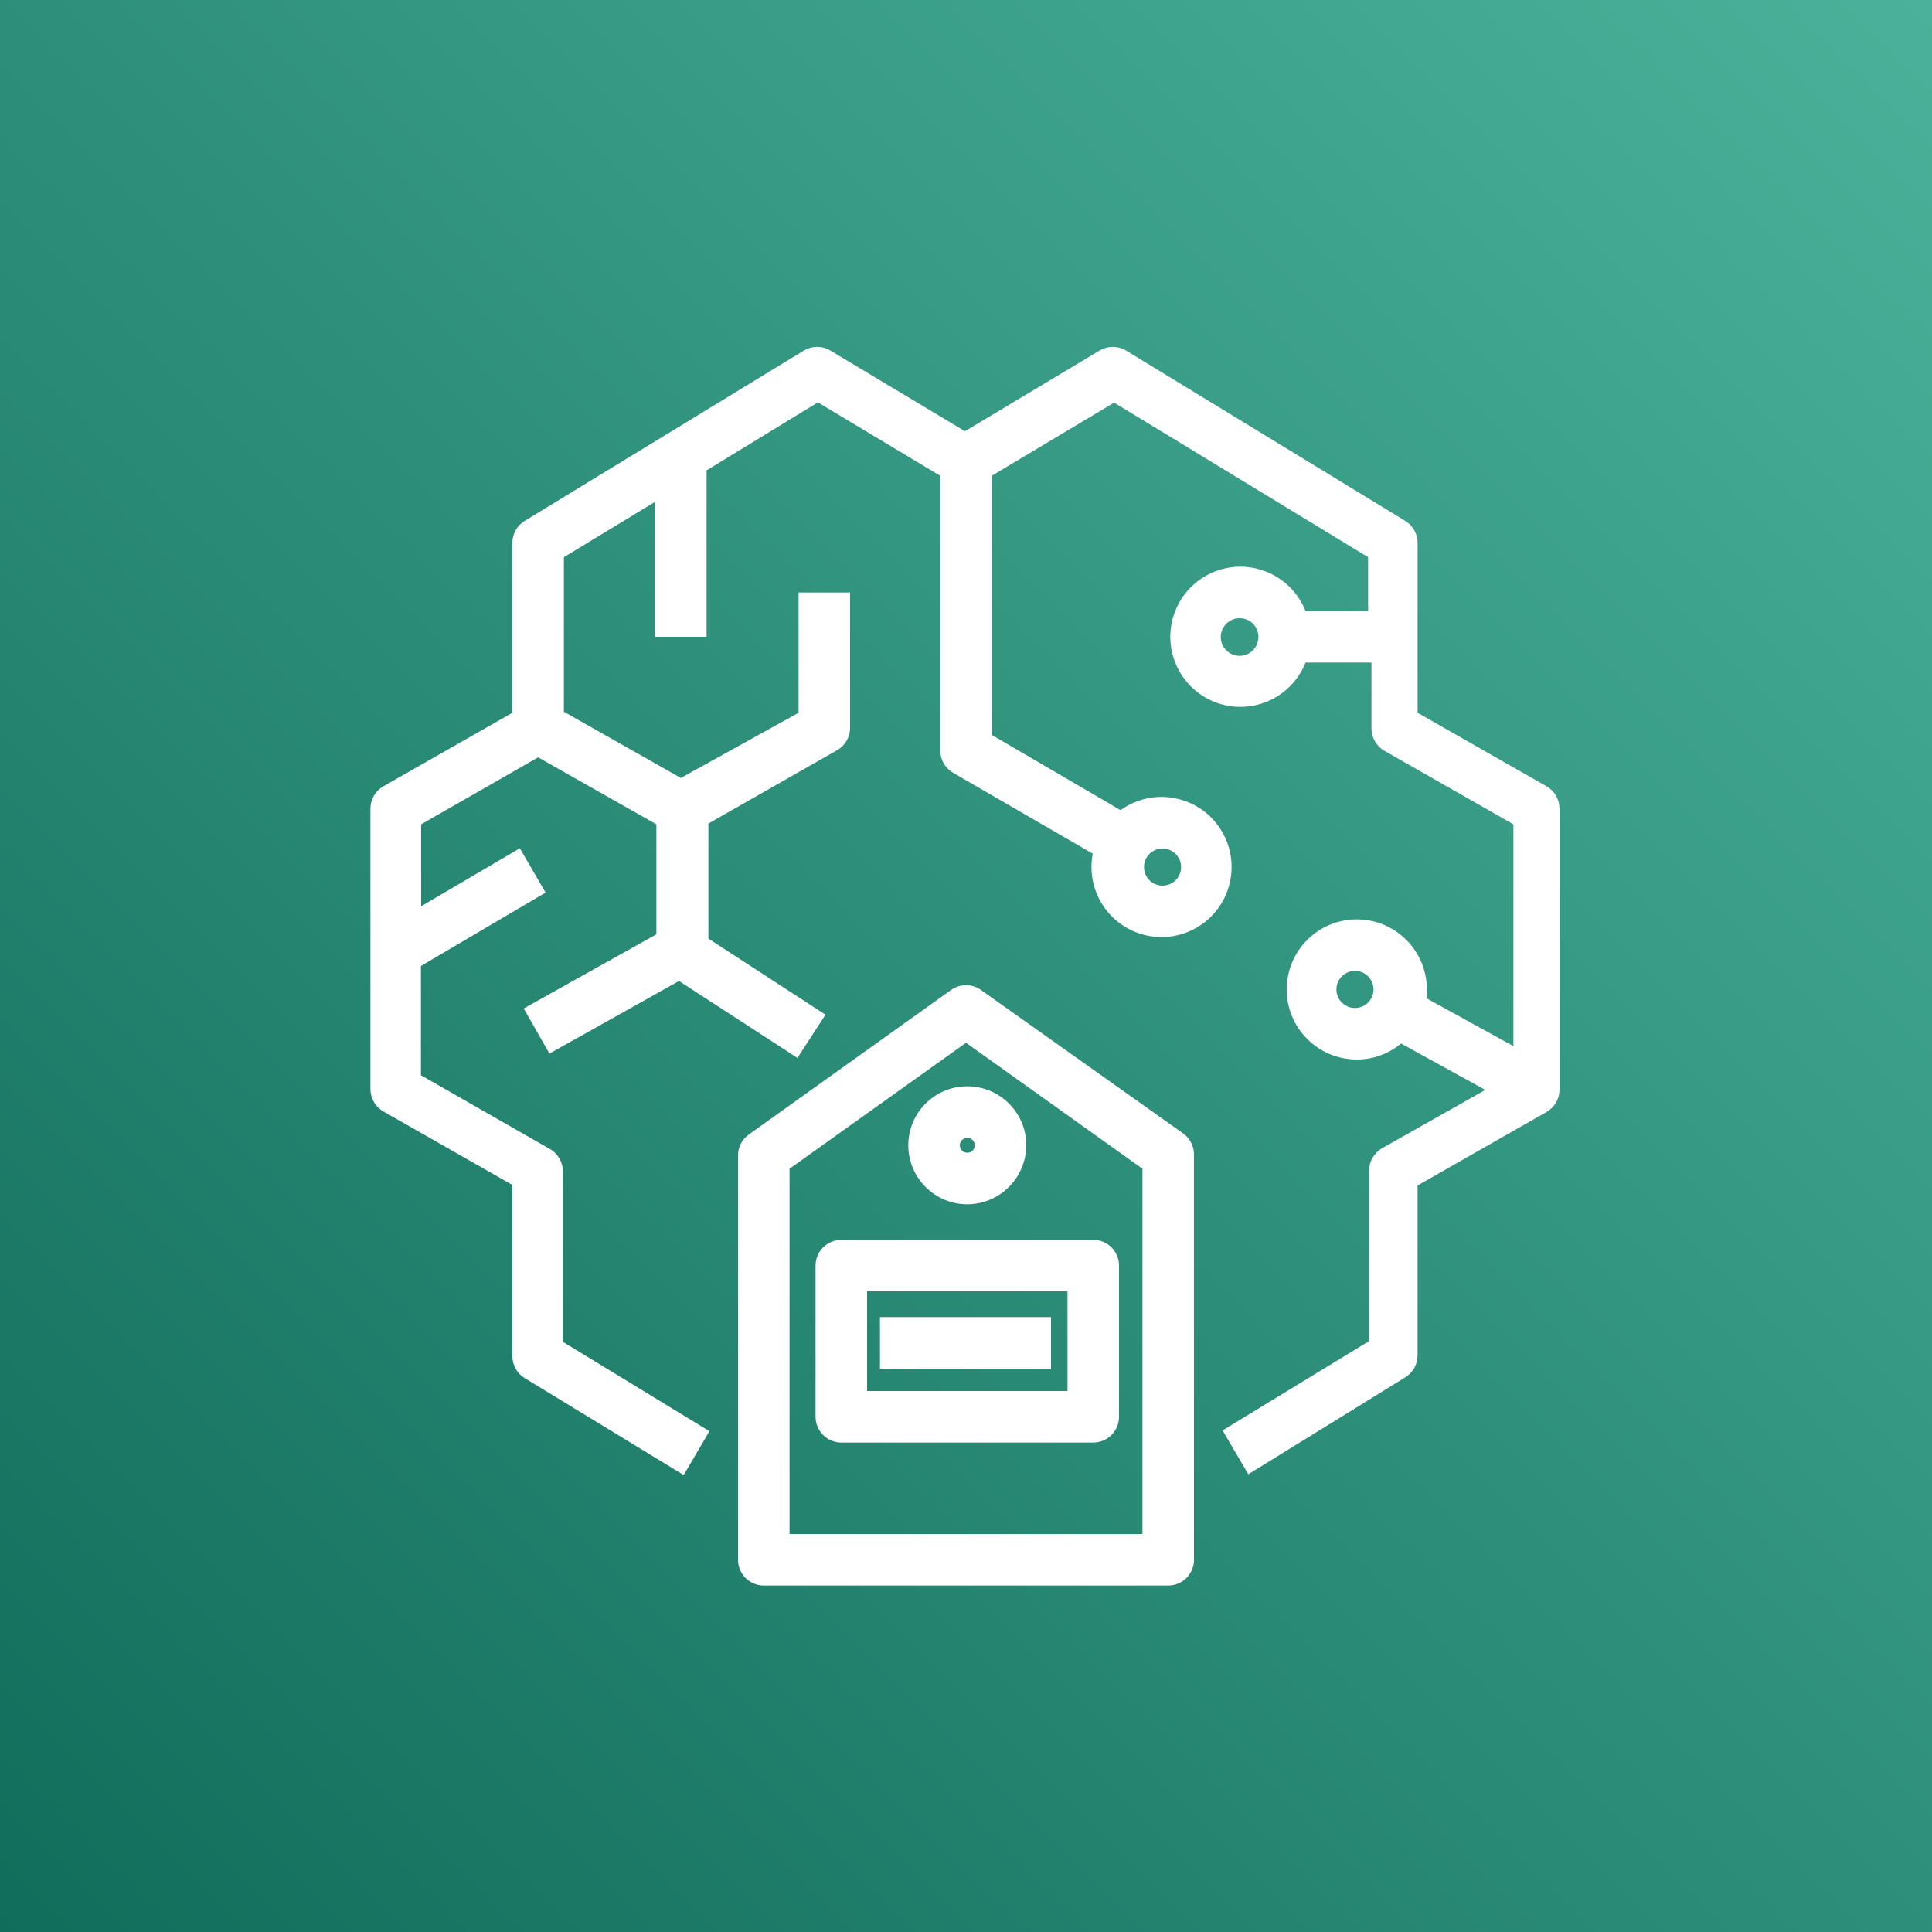 <svg width="75" height="75" viewBox="0 0 75 75" xmlns="http://www.w3.org/2000/svg" xmlns:xlink="http://www.w3.org/1999/xlink" id="Product_Icon" overflow="hidden"><rect x="0" y="0" width="75" height="75" fill="#808080" stroke="none"/><defs><linearGradient x1="37.5" y1="-37.5" x2="37.5" y2="112.5" gradientUnits="userSpaceOnUse" id="TurquoiseGradient" gradientTransform="matrix(-0.707 -0.707 0.707 -0.707 37.5 90.53)"><stop offset="0" stop-color="#055F4E"/><stop offset="1" stop-color="#56C0A7"/></linearGradient></defs><rect x="0" y="0" width="75" height="75" id="Turquoise_Gradient" fill="url(#TurquoiseGradient)"/><g id="Icon_Test"><path d="M48.46 57.23 47.46 55.53 53.15 52.06 53.15 45.44C53.151 45.079 53.346 44.747 53.66 44.57L57.66 42.31 54.39 40.51C53.904 40.913 53.292 41.133 52.66 41.13 51.158 41.124 49.944 39.902 49.95 38.4 49.956 36.898 51.178 35.684 52.68 35.69 54.178 35.696 55.39 36.912 55.39 38.41 55.4 38.526 55.4 38.644 55.39 38.76L58.75 40.61 58.75 32 53.75 29.15C53.435 28.973 53.241 28.641 53.24 28.28L53.24 25.72 50.68 25.72C50.128 27.117 48.547 27.802 47.151 27.25 45.754 26.697 45.069 25.117 45.621 23.72 46.173 22.323 47.754 21.638 49.151 22.191 49.85 22.467 50.404 23.021 50.68 23.72L53.11 23.72 53.11 21.63 43.25 15.63 38.5 18.47 38.5 28.53 43.5 31.45C44.719 30.572 46.419 30.848 47.297 32.067 48.175 33.286 47.899 34.986 46.68 35.864 45.461 36.742 43.761 36.466 42.883 35.247 42.55 34.785 42.371 34.23 42.37 33.66 42.371 33.486 42.388 33.312 42.42 33.14L37 30C36.693 29.822 36.502 29.495 36.5 29.14L36.5 18.47 31.75 15.62 27.43 18.26 27.43 24.72 25.43 24.72 25.43 19.48 21.89 21.63 21.89 27.63 26.43 30.2 31 27.67 31 23 33 23 33 28.25C33.001 28.609 32.811 28.941 32.5 29.12L27.5 31.97 27.5 36.84C27.52 37.296 27.227 37.708 26.79 37.84L21.33 40.9 20.33 39.15 25.48 36.27 25.48 32 20.89 29.4 16.35 32 16.35 35.18 20.18 32.93 21.18 34.65 16.34 37.5 16.34 41.74 21.34 44.6C21.654 44.777 21.849 45.109 21.85 45.47L21.85 52.09 27.54 55.56 26.54 57.26 20.37 53.5C20.073 53.319 19.892 52.998 19.89 52.65L19.89 46 14.89 43.15C14.575 42.973 14.381 42.641 14.38 42.28L14.38 31.39C14.381 31.029 14.575 30.697 14.89 30.52L19.89 27.67 19.89 21.07C19.891 20.723 20.073 20.401 20.37 20.22L31.22 13.6C31.529 13.421 31.911 13.421 32.22 13.6L37.46 16.74 42.7 13.6C43.009 13.421 43.391 13.421 43.7 13.6L54.55 20.22C54.847 20.401 55.029 20.723 55.03 21.07L55.03 27.67 60.03 30.52C60.344 30.697 60.539 31.029 60.54 31.39L60.54 42.3C60.539 42.661 60.344 42.993 60.03 43.17L55.03 46.02 55.03 52.62C55.029 52.968 54.847 53.289 54.55 53.47ZM52.59 37.69C52.192 37.696 51.874 38.022 51.88 38.42 51.886 38.818 52.212 39.135 52.61 39.13 53.004 39.124 53.32 38.804 53.32 38.41 53.32 38.012 52.998 37.69 52.6 37.69 52.597 37.69 52.593 37.69 52.59 37.69ZM45.13 32.94C44.732 32.94 44.41 33.262 44.41 33.66 44.41 34.058 44.732 34.38 45.13 34.38 45.528 34.38 45.85 34.058 45.85 33.66 45.85 33.262 45.528 32.94 45.13 32.94ZM48.13 24C47.727 23.994 47.396 24.317 47.39 24.72 47.385 25.123 47.707 25.454 48.11 25.46 48.513 25.465 48.844 25.143 48.85 24.74 48.85 24.733 48.85 24.727 48.85 24.72 48.85 24.33 48.54 24.011 48.15 24Z" fill="#FFFFFF"/><path d="M45.35 61.55 29.65 61.55C29.098 61.55 28.65 61.102 28.65 60.55L28.65 44.85C28.651 44.528 28.808 44.227 29.07 44.04L36.92 38.43C37.267 38.183 37.733 38.183 38.08 38.43L45.93 44C46.192 44.187 46.349 44.488 46.35 44.81L46.35 60.51C46.372 61.062 45.943 61.527 45.391 61.549 45.377 61.55 45.364 61.55 45.35 61.55ZM30.65 59.55 44.35 59.55 44.35 45.37 37.5 40.48 30.65 45.37Z" fill="#FFFFFF"/><path d="M42.44 56 32.66 56C32.108 56 31.66 55.552 31.66 55L31.66 49.13C31.66 48.578 32.108 48.13 32.66 48.13L42.44 48.13C42.992 48.13 43.44 48.578 43.44 49.13L43.44 55C43.44 55.552 42.992 56 42.44 56ZM33.66 54 41.44 54 41.44 50.13 33.66 50.13Z" fill="#FFFFFF"/><rect x="34.16" y="51.13" width="6.64" height="2" fill="#FFFFFF"/><path d="M37.55 46.75C36.285 46.75 35.26 45.725 35.26 44.46 35.26 43.195 36.285 42.17 37.55 42.17 38.815 42.17 39.84 43.195 39.84 44.46 39.834 45.722 38.812 46.745 37.55 46.75ZM37.55 44.17C37.39 44.17 37.26 44.3 37.26 44.46 37.26 44.62 37.39 44.75 37.55 44.75 37.71 44.75 37.84 44.62 37.84 44.46 37.84 44.3 37.71 44.17 37.55 44.17Z" fill="#FFFFFF"/><rect x="27.92" y="35.52" width="2" height="6.1" fill="#FFFFFF" transform="matrix(0.545 -0.839 0.839 0.545 -19.18 41.81)"/></g></svg>